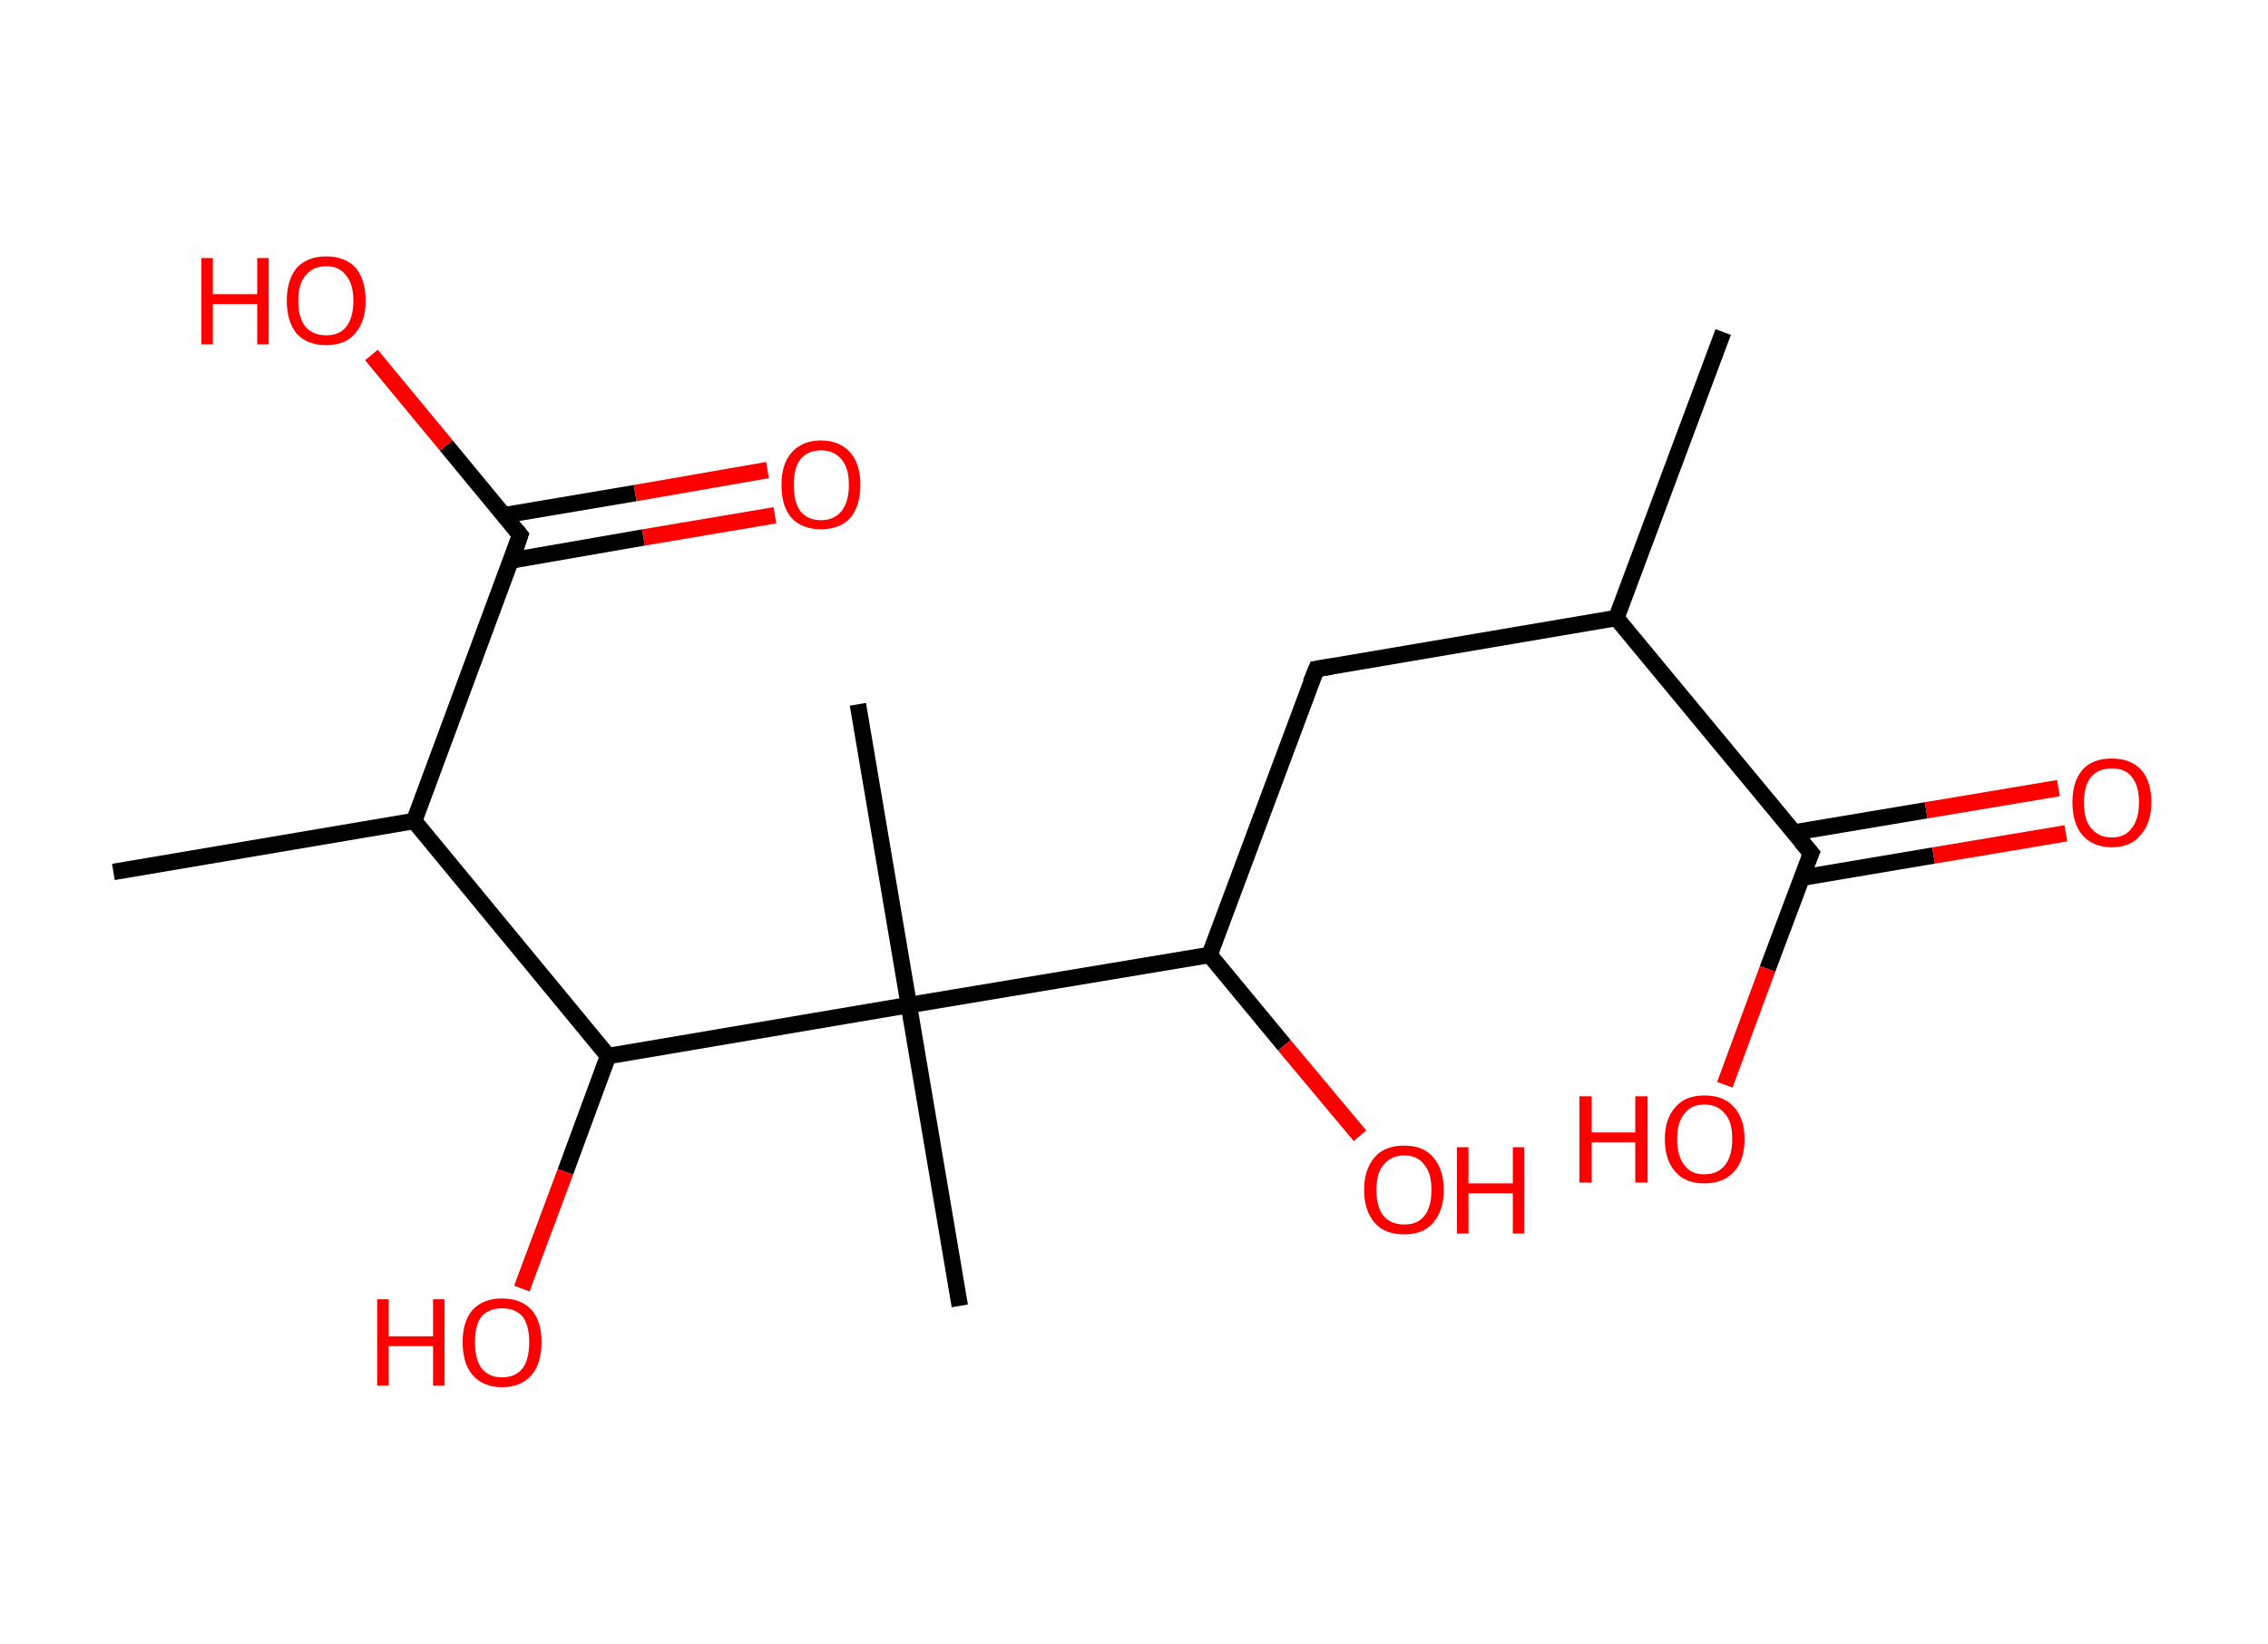 <?xml version='1.0' encoding='ASCII' standalone='yes'?>
<svg xmlns="http://www.w3.org/2000/svg" xmlns:rdkit="http://www.rdkit.org/xml" xmlns:xlink="http://www.w3.org/1999/xlink" version="1.1" baseProfile="full" xml:space="preserve" width="276px" height="200px" viewBox="0 0 276 200">
<!-- END OF HEADER -->
<rect style="opacity:1.0;fill:#FFFFFF;stroke:none" width="276.0" height="200.0" x="0.0" y="0.0"> </rect>
<path class="bond-0 atom-0 atom-1" d="M 209.7,40.4 L 196.7,75.2" style="fill:none;fill-rule:evenodd;stroke:#000000;stroke-width:2.0px;stroke-linecap:butt;stroke-linejoin:miter;stroke-opacity:1"/>
<path class="bond-1 atom-1 atom-2" d="M 196.7,75.2 L 160.2,81.4" style="fill:none;fill-rule:evenodd;stroke:#000000;stroke-width:2.0px;stroke-linecap:butt;stroke-linejoin:miter;stroke-opacity:1"/>
<path class="bond-2 atom-2 atom-3" d="M 160.2,81.4 L 147.2,116.2" style="fill:none;fill-rule:evenodd;stroke:#000000;stroke-width:2.0px;stroke-linecap:butt;stroke-linejoin:miter;stroke-opacity:1"/>
<path class="bond-3 atom-3 atom-4" d="M 147.2,116.2 L 156.3,127.2" style="fill:none;fill-rule:evenodd;stroke:#000000;stroke-width:2.0px;stroke-linecap:butt;stroke-linejoin:miter;stroke-opacity:1"/>
<path class="bond-3 atom-3 atom-4" d="M 156.3,127.2 L 165.5,138.2" style="fill:none;fill-rule:evenodd;stroke:#FF0000;stroke-width:2.0px;stroke-linecap:butt;stroke-linejoin:miter;stroke-opacity:1"/>
<path class="bond-4 atom-3 atom-5" d="M 147.2,116.2 L 110.6,122.3" style="fill:none;fill-rule:evenodd;stroke:#000000;stroke-width:2.0px;stroke-linecap:butt;stroke-linejoin:miter;stroke-opacity:1"/>
<path class="bond-5 atom-5 atom-6" d="M 110.6,122.3 L 104.4,85.7" style="fill:none;fill-rule:evenodd;stroke:#000000;stroke-width:2.0px;stroke-linecap:butt;stroke-linejoin:miter;stroke-opacity:1"/>
<path class="bond-6 atom-5 atom-7" d="M 110.6,122.3 L 116.8,158.9" style="fill:none;fill-rule:evenodd;stroke:#000000;stroke-width:2.0px;stroke-linecap:butt;stroke-linejoin:miter;stroke-opacity:1"/>
<path class="bond-7 atom-5 atom-8" d="M 110.6,122.3 L 74.0,128.5" style="fill:none;fill-rule:evenodd;stroke:#000000;stroke-width:2.0px;stroke-linecap:butt;stroke-linejoin:miter;stroke-opacity:1"/>
<path class="bond-8 atom-8 atom-9" d="M 74.0,128.5 L 68.8,142.6" style="fill:none;fill-rule:evenodd;stroke:#000000;stroke-width:2.0px;stroke-linecap:butt;stroke-linejoin:miter;stroke-opacity:1"/>
<path class="bond-8 atom-8 atom-9" d="M 68.8,142.6 L 63.5,156.8" style="fill:none;fill-rule:evenodd;stroke:#FF0000;stroke-width:2.0px;stroke-linecap:butt;stroke-linejoin:miter;stroke-opacity:1"/>
<path class="bond-9 atom-8 atom-10" d="M 74.0,128.5 L 50.4,99.9" style="fill:none;fill-rule:evenodd;stroke:#000000;stroke-width:2.0px;stroke-linecap:butt;stroke-linejoin:miter;stroke-opacity:1"/>
<path class="bond-10 atom-10 atom-11" d="M 50.4,99.9 L 13.8,106.1" style="fill:none;fill-rule:evenodd;stroke:#000000;stroke-width:2.0px;stroke-linecap:butt;stroke-linejoin:miter;stroke-opacity:1"/>
<path class="bond-11 atom-10 atom-12" d="M 50.4,99.9 L 63.3,65.1" style="fill:none;fill-rule:evenodd;stroke:#000000;stroke-width:2.0px;stroke-linecap:butt;stroke-linejoin:miter;stroke-opacity:1"/>
<path class="bond-12 atom-12 atom-13" d="M 62.2,68.2 L 78.3,65.4" style="fill:none;fill-rule:evenodd;stroke:#000000;stroke-width:2.0px;stroke-linecap:butt;stroke-linejoin:miter;stroke-opacity:1"/>
<path class="bond-12 atom-12 atom-13" d="M 78.3,65.4 L 94.3,62.7" style="fill:none;fill-rule:evenodd;stroke:#FF0000;stroke-width:2.0px;stroke-linecap:butt;stroke-linejoin:miter;stroke-opacity:1"/>
<path class="bond-12 atom-12 atom-13" d="M 61.3,62.7 L 77.3,60.0" style="fill:none;fill-rule:evenodd;stroke:#000000;stroke-width:2.0px;stroke-linecap:butt;stroke-linejoin:miter;stroke-opacity:1"/>
<path class="bond-12 atom-12 atom-13" d="M 77.3,60.0 L 93.4,57.2" style="fill:none;fill-rule:evenodd;stroke:#FF0000;stroke-width:2.0px;stroke-linecap:butt;stroke-linejoin:miter;stroke-opacity:1"/>
<path class="bond-13 atom-12 atom-14" d="M 63.3,65.1 L 54.3,54.2" style="fill:none;fill-rule:evenodd;stroke:#000000;stroke-width:2.0px;stroke-linecap:butt;stroke-linejoin:miter;stroke-opacity:1"/>
<path class="bond-13 atom-12 atom-14" d="M 54.3,54.2 L 45.2,43.2" style="fill:none;fill-rule:evenodd;stroke:#FF0000;stroke-width:2.0px;stroke-linecap:butt;stroke-linejoin:miter;stroke-opacity:1"/>
<path class="bond-14 atom-1 atom-15" d="M 196.7,75.2 L 220.4,103.8" style="fill:none;fill-rule:evenodd;stroke:#000000;stroke-width:2.0px;stroke-linecap:butt;stroke-linejoin:miter;stroke-opacity:1"/>
<path class="bond-15 atom-15 atom-16" d="M 219.3,106.8 L 235.3,104.1" style="fill:none;fill-rule:evenodd;stroke:#000000;stroke-width:2.0px;stroke-linecap:butt;stroke-linejoin:miter;stroke-opacity:1"/>
<path class="bond-15 atom-15 atom-16" d="M 235.3,104.1 L 251.4,101.4" style="fill:none;fill-rule:evenodd;stroke:#FF0000;stroke-width:2.0px;stroke-linecap:butt;stroke-linejoin:miter;stroke-opacity:1"/>
<path class="bond-15 atom-15 atom-16" d="M 218.3,101.3 L 234.4,98.6" style="fill:none;fill-rule:evenodd;stroke:#000000;stroke-width:2.0px;stroke-linecap:butt;stroke-linejoin:miter;stroke-opacity:1"/>
<path class="bond-15 atom-15 atom-16" d="M 234.4,98.6 L 250.5,95.9" style="fill:none;fill-rule:evenodd;stroke:#FF0000;stroke-width:2.0px;stroke-linecap:butt;stroke-linejoin:miter;stroke-opacity:1"/>
<path class="bond-16 atom-15 atom-17" d="M 220.4,103.8 L 215.1,117.9" style="fill:none;fill-rule:evenodd;stroke:#000000;stroke-width:2.0px;stroke-linecap:butt;stroke-linejoin:miter;stroke-opacity:1"/>
<path class="bond-16 atom-15 atom-17" d="M 215.1,117.9 L 209.9,132.0" style="fill:none;fill-rule:evenodd;stroke:#FF0000;stroke-width:2.0px;stroke-linecap:butt;stroke-linejoin:miter;stroke-opacity:1"/>
<path d="M 162.0,81.1 L 160.2,81.4 L 159.5,83.1" style="fill:none;stroke:#000000;stroke-width:2.0px;stroke-linecap:butt;stroke-linejoin:miter;stroke-opacity:1;"/>
<path d="M 62.7,66.9 L 63.3,65.1 L 62.9,64.6" style="fill:none;stroke:#000000;stroke-width:2.0px;stroke-linecap:butt;stroke-linejoin:miter;stroke-opacity:1;"/>
<path d="M 219.2,102.4 L 220.4,103.8 L 220.1,104.5" style="fill:none;stroke:#000000;stroke-width:2.0px;stroke-linecap:butt;stroke-linejoin:miter;stroke-opacity:1;"/>
<path class="atom-4" d="M 166.0 144.8 Q 166.0 142.3, 167.3 140.8 Q 168.5 139.4, 170.9 139.4 Q 173.2 139.4, 174.4 140.8 Q 175.7 142.3, 175.7 144.8 Q 175.7 147.3, 174.4 148.8 Q 173.2 150.2, 170.9 150.2 Q 168.5 150.2, 167.3 148.8 Q 166.0 147.3, 166.0 144.8 M 170.9 149.0 Q 172.5 149.0, 173.3 148.0 Q 174.2 146.9, 174.2 144.8 Q 174.2 142.7, 173.3 141.7 Q 172.5 140.6, 170.9 140.6 Q 169.3 140.6, 168.4 141.7 Q 167.5 142.7, 167.5 144.8 Q 167.5 146.9, 168.4 148.0 Q 169.3 149.0, 170.9 149.0 " fill="#FF0000"/>
<path class="atom-4" d="M 177.3 139.6 L 178.7 139.6 L 178.7 144.0 L 184.1 144.0 L 184.1 139.6 L 185.5 139.6 L 185.5 150.1 L 184.1 150.1 L 184.1 145.2 L 178.7 145.2 L 178.7 150.1 L 177.3 150.1 L 177.3 139.6 " fill="#FF0000"/>
<path class="atom-9" d="M 45.9 158.1 L 47.3 158.1 L 47.3 162.6 L 52.7 162.6 L 52.7 158.1 L 54.1 158.1 L 54.1 168.6 L 52.7 168.6 L 52.7 163.8 L 47.3 163.8 L 47.3 168.6 L 45.9 168.6 L 45.9 158.1 " fill="#FF0000"/>
<path class="atom-9" d="M 56.3 163.3 Q 56.3 160.8, 57.5 159.4 Q 58.8 158.0, 61.1 158.0 Q 63.4 158.0, 64.7 159.4 Q 65.9 160.8, 65.9 163.3 Q 65.9 165.9, 64.7 167.3 Q 63.4 168.8, 61.1 168.8 Q 58.8 168.8, 57.5 167.3 Q 56.3 165.9, 56.3 163.3 M 61.1 167.6 Q 62.7 167.6, 63.6 166.5 Q 64.4 165.4, 64.4 163.3 Q 64.4 161.3, 63.6 160.2 Q 62.7 159.2, 61.1 159.2 Q 59.5 159.2, 58.6 160.2 Q 57.8 161.2, 57.8 163.3 Q 57.8 165.4, 58.6 166.5 Q 59.5 167.6, 61.1 167.6 " fill="#FF0000"/>
<path class="atom-13" d="M 95.1 59.0 Q 95.1 56.5, 96.3 55.1 Q 97.6 53.6, 99.9 53.6 Q 102.2 53.6, 103.5 55.1 Q 104.7 56.5, 104.7 59.0 Q 104.7 61.5, 103.5 63.0 Q 102.2 64.4, 99.9 64.4 Q 97.6 64.4, 96.3 63.0 Q 95.1 61.6, 95.1 59.0 M 99.9 63.3 Q 101.5 63.3, 102.4 62.2 Q 103.3 61.1, 103.3 59.0 Q 103.3 56.9, 102.4 55.9 Q 101.5 54.8, 99.9 54.8 Q 98.3 54.8, 97.4 55.9 Q 96.6 56.9, 96.6 59.0 Q 96.6 61.1, 97.4 62.2 Q 98.3 63.3, 99.9 63.3 " fill="#FF0000"/>
<path class="atom-14" d="M 24.5 31.4 L 25.9 31.4 L 25.9 35.8 L 31.3 35.8 L 31.3 31.4 L 32.7 31.4 L 32.7 41.9 L 31.3 41.9 L 31.3 37.0 L 25.9 37.0 L 25.9 41.9 L 24.5 41.9 L 24.5 31.4 " fill="#FF0000"/>
<path class="atom-14" d="M 34.9 36.6 Q 34.9 34.1, 36.1 32.6 Q 37.4 31.2, 39.7 31.2 Q 42.0 31.2, 43.3 32.6 Q 44.5 34.1, 44.5 36.6 Q 44.5 39.1, 43.2 40.6 Q 42.0 42.0, 39.7 42.0 Q 37.4 42.0, 36.1 40.6 Q 34.9 39.1, 34.9 36.6 M 39.7 40.8 Q 41.3 40.8, 42.1 39.8 Q 43.0 38.7, 43.0 36.6 Q 43.0 34.5, 42.1 33.5 Q 41.3 32.4, 39.7 32.4 Q 38.1 32.4, 37.2 33.5 Q 36.3 34.5, 36.3 36.6 Q 36.3 38.7, 37.2 39.8 Q 38.1 40.8, 39.7 40.8 " fill="#FF0000"/>
<path class="atom-16" d="M 252.2 97.6 Q 252.2 95.1, 253.4 93.7 Q 254.6 92.3, 257.0 92.3 Q 259.3 92.3, 260.6 93.7 Q 261.8 95.1, 261.8 97.6 Q 261.8 100.2, 260.5 101.6 Q 259.3 103.1, 257.0 103.1 Q 254.7 103.1, 253.4 101.6 Q 252.2 100.2, 252.2 97.6 M 257.0 101.9 Q 258.6 101.9, 259.4 100.8 Q 260.3 99.7, 260.3 97.6 Q 260.3 95.6, 259.4 94.5 Q 258.6 93.5, 257.0 93.5 Q 255.4 93.5, 254.5 94.5 Q 253.6 95.6, 253.6 97.6 Q 253.6 99.8, 254.5 100.8 Q 255.4 101.9, 257.0 101.9 " fill="#FF0000"/>
<path class="atom-17" d="M 192.2 133.4 L 193.7 133.4 L 193.7 137.8 L 199.0 137.8 L 199.0 133.4 L 200.5 133.4 L 200.5 143.9 L 199.0 143.9 L 199.0 139.0 L 193.7 139.0 L 193.7 143.9 L 192.2 143.9 L 192.2 133.4 " fill="#FF0000"/>
<path class="atom-17" d="M 202.6 138.6 Q 202.6 136.1, 203.9 134.7 Q 205.1 133.3, 207.4 133.3 Q 209.8 133.3, 211.0 134.7 Q 212.3 136.1, 212.3 138.6 Q 212.3 141.2, 211.0 142.6 Q 209.7 144.0, 207.4 144.0 Q 205.1 144.0, 203.9 142.6 Q 202.6 141.2, 202.6 138.6 M 207.4 142.9 Q 209.0 142.9, 209.9 141.8 Q 210.8 140.7, 210.8 138.6 Q 210.8 136.5, 209.9 135.5 Q 209.0 134.4, 207.4 134.4 Q 205.8 134.4, 205.0 135.5 Q 204.1 136.5, 204.1 138.6 Q 204.1 140.7, 205.0 141.8 Q 205.8 142.9, 207.4 142.9 " fill="#FF0000"/>
</svg>
